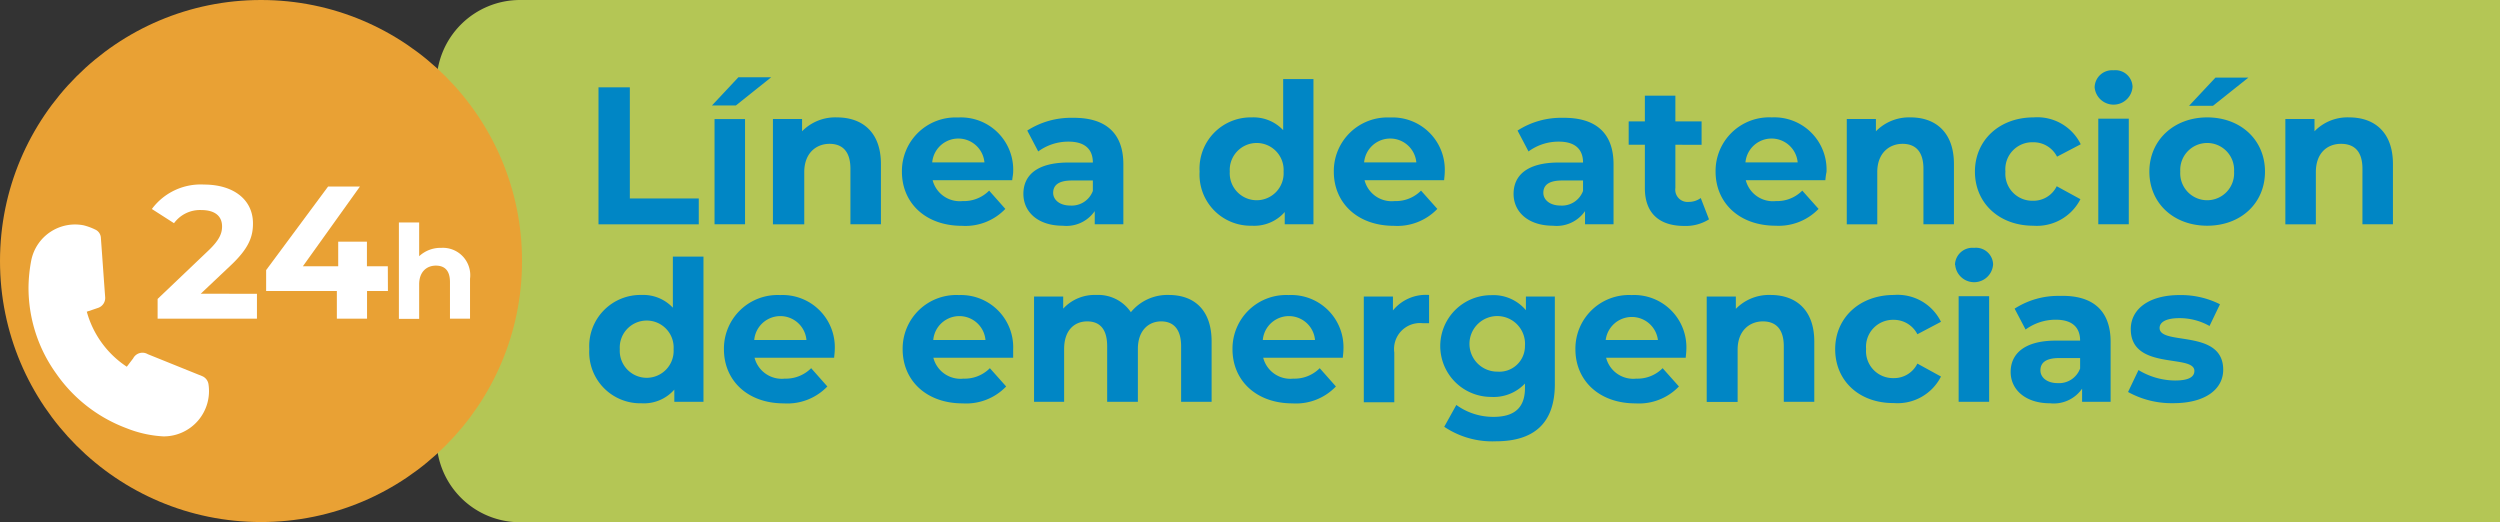 <svg xmlns="http://www.w3.org/2000/svg" viewBox="0 0 239.35 49.98"><rect x="0" y="0" width="239.35" height="49.98" fill="#333333" stroke="none"/><defs><style>.cls-1{fill:#b4c655;}.cls-2{fill:#e9a134;}.cls-3{fill:#fff;}.cls-4{fill:#0086c5;}</style></defs><g id="Capa_2" data-name="Capa 2"><g id="Capa_1-2" data-name="Capa 1"><path class="cls-1" d="M49.79,0H239.35a0,0,0,0,1,0,0V50a0,0,0,0,1,0,0H49.79a8,8,0,0,1-8-8V8A8,8,0,0,1,49.79,0Z"/><circle class="cls-2" cx="24.99" cy="24.99" r="24.99"/><path class="cls-3" d="M8.31,29.84a9.23,9.23,0,0,0,3.83,5.27l.61-.8a1,1,0,0,1,1.4-.4L19.33,36a1,1,0,0,1,.63.78,4.34,4.34,0,0,1-4.3,5A11.06,11.06,0,0,1,12.12,41a14.28,14.28,0,0,1-6.73-5.22,14.06,14.06,0,0,1-2.66-8.33A14.56,14.56,0,0,1,3,24.89,4.28,4.28,0,0,1,8,21.57a5.58,5.58,0,0,1,1.1.4.92.92,0,0,1,.56.83c.14,1.89.27,3.78.41,5.67a1,1,0,0,1-.66,1l-.56.19Z"/><path class="cls-3" d="M24.6,28.13v2.38H15.09V28.62L19.94,24c1.12-1.06,1.32-1.71,1.32-2.32,0-1-.69-1.57-2-1.57a3.08,3.08,0,0,0-2.6,1.26l-2.12-1.36a5.81,5.81,0,0,1,5-2.34c2.81,0,4.68,1.44,4.68,3.72,0,1.22-.35,2.34-2.11,4l-2.89,2.73Z"/><path class="cls-3" d="M37.14,27.86h-2v2.65H32.25V27.86H25.48v-2l5.93-8h3.05L29,25.49h3.38V23.14h2.75v2.35h2Z"/><path class="cls-3" d="M45,26.69v3.82H43.08V27c0-1.08-.49-1.57-1.35-1.57s-1.6.57-1.6,1.8v3.3H38.19V21.3h1.94v3.23a3,3,0,0,1,2.12-.8A2.62,2.62,0,0,1,45,26.69Z"/><path class="cls-4" d="M57.3,8.36h3V19H66.9v2.48H57.3Z"/><path class="cls-4" d="M70.69,7.4h3.14l-3.38,2.7H68.16Zm-2.28,4h2.92V21.47H68.41Z"/><path class="cls-4" d="M84.34,15.7v5.77H81.42V16.15c0-1.63-.75-2.38-2-2.38S77,14.63,77,16.48v5H74V11.39h2.79v1.18a4.43,4.43,0,0,1,3.34-1.33C82.54,11.24,84.34,12.63,84.34,15.7Z"/><path class="cls-4" d="M96.91,17.25H89.29a2.68,2.68,0,0,0,2.88,2,3.39,3.39,0,0,0,2.53-1L96.25,20a5.28,5.28,0,0,1-4.15,1.62c-3.49,0-5.75-2.19-5.75-5.18a5.13,5.13,0,0,1,5.37-5.19A5,5,0,0,1,97,16.47C97,16.69,96.93,17,96.91,17.25Zm-7.66-1.7h5a2.51,2.51,0,0,0-5,0Z"/><path class="cls-4" d="M107.55,15.72v5.75h-2.74V20.21a3.29,3.29,0,0,1-3.07,1.4c-2.36,0-3.76-1.31-3.76-3.05s1.25-3,4.32-3h2.33c0-1.26-.75-2-2.33-2a4.86,4.86,0,0,0-2.9.94l-1.05-2a7.75,7.75,0,0,1,4.35-1.22C105.77,11.24,107.55,12.67,107.55,15.72Zm-2.92,2.56v-1h-2c-1.36,0-1.8.51-1.8,1.18s.62,1.22,1.65,1.22A2.16,2.16,0,0,0,104.63,18.28Z"/><path class="cls-4" d="M125.75,7.57v13.9H123V20.3a3.88,3.88,0,0,1-3.15,1.31,4.89,4.89,0,0,1-5-5.18,4.9,4.9,0,0,1,5-5.19,3.89,3.89,0,0,1,3,1.22V7.57Zm-2.86,8.86a2.58,2.58,0,1,0-5.15,0,2.58,2.58,0,1,0,5.15,0Z"/><path class="cls-4" d="M138.26,17.25h-7.62a2.68,2.68,0,0,0,2.88,2,3.39,3.39,0,0,0,2.53-1L137.61,20a5.3,5.3,0,0,1-4.16,1.62c-3.48,0-5.75-2.19-5.75-5.18a5.13,5.13,0,0,1,5.38-5.19,5,5,0,0,1,5.24,5.23C138.32,16.69,138.28,17,138.26,17.25Zm-7.66-1.7h5a2.51,2.51,0,0,0-5,0Z"/><path class="cls-4" d="M154.48,15.72v5.75h-2.73V20.21a3.3,3.3,0,0,1-3.07,1.4c-2.36,0-3.77-1.31-3.77-3.05s1.26-3,4.33-3h2.32c0-1.26-.75-2-2.32-2a4.84,4.84,0,0,0-2.9.94l-1.05-2a7.69,7.69,0,0,1,4.34-1.22C152.7,11.24,154.48,12.67,154.48,15.72Zm-2.92,2.56v-1h-2c-1.37,0-1.8.51-1.8,1.18s.62,1.22,1.65,1.22A2.15,2.15,0,0,0,151.56,18.28Z"/><path class="cls-4" d="M163.62,21a4.18,4.18,0,0,1-2.38.63c-2.37,0-3.76-1.21-3.76-3.61V13.86h-1.55V11.62h1.55V9.16h2.92v2.46h2.51v2.24H160.4V18a1.17,1.17,0,0,0,1.26,1.33,1.94,1.94,0,0,0,1.17-.37Z"/><path class="cls-4" d="M174.76,17.25h-7.62a2.68,2.68,0,0,0,2.89,2,3.38,3.38,0,0,0,2.52-1L174.11,20A5.3,5.3,0,0,1,170,21.61c-3.48,0-5.75-2.19-5.75-5.18a5.13,5.13,0,0,1,5.38-5.19,5,5,0,0,1,5.24,5.23C174.82,16.69,174.78,17,174.76,17.25Zm-7.65-1.7h5a2.51,2.51,0,0,0-5,0Z"/><path class="cls-4" d="M187.07,15.7v5.77h-2.92V16.15c0-1.63-.75-2.38-2-2.38s-2.42.86-2.42,2.71v5h-2.92V11.39h2.79v1.18a4.43,4.43,0,0,1,3.33-1.33C185.27,11.24,187.07,12.63,187.07,15.7Z"/><path class="cls-4" d="M189.08,16.43c0-3,2.34-5.19,5.61-5.19a4.63,4.63,0,0,1,4.52,2.57L196.94,15a2.52,2.52,0,0,0-2.27-1.38A2.58,2.58,0,0,0,192,16.43a2.58,2.58,0,0,0,2.64,2.79,2.47,2.47,0,0,0,2.27-1.39l2.27,1.24a4.68,4.68,0,0,1-4.52,2.54C191.42,21.61,189.08,19.46,189.08,16.43Z"/><path class="cls-4" d="M200.54,8.36a1.67,1.67,0,0,1,1.81-1.63,1.64,1.64,0,0,1,1.82,1.57,1.82,1.82,0,0,1-3.63.06Zm.35,3h2.92V21.47h-2.92Z"/><path class="cls-4" d="M205.78,16.43c0-3,2.34-5.19,5.54-5.19s5.53,2.16,5.53,5.19-2.32,5.18-5.53,5.18S205.78,19.46,205.78,16.43Zm8.11,0a2.58,2.58,0,1,0-5.15,0,2.58,2.58,0,1,0,5.15,0Zm-1.78-9h3.15l-3.39,2.7h-2.29Z"/><path class="cls-4" d="M229.1,15.7v5.77h-2.92V16.15c0-1.63-.75-2.38-2.05-2.38s-2.41.86-2.41,2.71v5H218.8V11.39h2.79v1.18a4.39,4.39,0,0,1,3.33-1.33C227.3,11.24,229.1,12.63,229.1,15.7Z"/><path class="cls-4" d="M67.35,24.57v13.9H64.56V37.3a3.86,3.86,0,0,1-3.14,1.31,4.89,4.89,0,0,1-5-5.18,4.9,4.9,0,0,1,5-5.19,3.88,3.88,0,0,1,3,1.22V24.57Zm-2.86,8.86a2.58,2.58,0,1,0-5.15,0,2.58,2.58,0,1,0,5.15,0Z"/><path class="cls-4" d="M79.86,34.25H72.24a2.69,2.69,0,0,0,2.89,2,3.42,3.42,0,0,0,2.53-1L79.21,37a5.3,5.3,0,0,1-4.16,1.62c-3.48,0-5.74-2.19-5.74-5.18a5.13,5.13,0,0,1,5.37-5.19,5,5,0,0,1,5.24,5.23C79.92,33.69,79.88,34,79.86,34.25Zm-7.65-1.7h5a2.51,2.51,0,0,0-5,0Z"/><path class="cls-4" d="M97,34.25H89.36a2.68,2.68,0,0,0,2.89,2,3.38,3.38,0,0,0,2.52-1L96.33,37a5.3,5.3,0,0,1-4.16,1.62c-3.48,0-5.75-2.19-5.75-5.18a5.13,5.13,0,0,1,5.38-5.19A5,5,0,0,1,97,33.47C97,33.69,97,34,97,34.25Zm-7.65-1.7h5a2.51,2.51,0,0,0-5,0Z"/><path class="cls-4" d="M116,32.7v5.77h-2.92V33.15c0-1.63-.73-2.38-1.91-2.38s-2.23.84-2.23,2.64v5.06H106V33.15c0-1.63-.69-2.38-1.91-2.38s-2.21.84-2.21,2.64v5.06H99V28.39h2.79v1.16a4.08,4.08,0,0,1,3.16-1.31,3.77,3.77,0,0,1,3.32,1.65,4.51,4.51,0,0,1,3.63-1.65C114.29,28.24,116,29.63,116,32.7Z"/><path class="cls-4" d="M128.56,34.25h-7.62a2.68,2.68,0,0,0,2.88,2,3.39,3.39,0,0,0,2.53-1L127.9,37a5.28,5.28,0,0,1-4.15,1.62c-3.48,0-5.75-2.19-5.75-5.18a5.13,5.13,0,0,1,5.37-5.19,5,5,0,0,1,5.25,5.23C128.62,33.69,128.58,34,128.56,34.25Zm-7.66-1.7h5a2.51,2.51,0,0,0-5,0Z"/><path class="cls-4" d="M136.82,28.24v2.7c-.24,0-.43,0-.65,0a2.48,2.48,0,0,0-2.68,2.81v4.76h-2.92V28.39h2.79v1.33A4.07,4.07,0,0,1,136.82,28.24Z"/><path class="cls-4" d="M148.86,28.39v8.39c0,3.74-2,5.47-5.65,5.47a8.25,8.25,0,0,1-4.94-1.39l1.16-2.09A6,6,0,0,0,143,39.91c2.06,0,3-.94,3-2.76v-.43A4.12,4.12,0,0,1,142.76,38a4.87,4.87,0,1,1,0-9.74,4.06,4.06,0,0,1,3.33,1.44V28.39ZM146,33.11a2.66,2.66,0,1,0-2.64,2.47A2.45,2.45,0,0,0,146,33.11Z"/><path class="cls-4" d="M161.39,34.25h-7.62a2.68,2.68,0,0,0,2.89,2,3.38,3.38,0,0,0,2.52-1L160.74,37a5.3,5.3,0,0,1-4.16,1.62c-3.48,0-5.75-2.19-5.75-5.18a5.13,5.13,0,0,1,5.38-5.19,5,5,0,0,1,5.24,5.23C161.45,33.69,161.41,34,161.39,34.25Zm-7.66-1.7h5a2.52,2.52,0,0,0-5,0Z"/><path class="cls-4" d="M173.7,32.7v5.77h-2.92V33.15c0-1.63-.75-2.38-2-2.38s-2.42.86-2.42,2.71v5H163.4V28.39h2.79v1.18a4.43,4.43,0,0,1,3.33-1.33C171.9,28.24,173.7,29.63,173.7,32.7Z"/><path class="cls-4" d="M175.7,33.43c0-3,2.34-5.19,5.62-5.19a4.62,4.62,0,0,1,4.51,2.57L183.57,32a2.53,2.53,0,0,0-2.27-1.38,2.58,2.58,0,0,0-2.64,2.79,2.58,2.58,0,0,0,2.64,2.79,2.48,2.48,0,0,0,2.27-1.39l2.26,1.24a4.66,4.66,0,0,1-4.51,2.54C178,38.61,175.7,36.46,175.7,33.43Z"/><path class="cls-4" d="M187.17,25.36A1.67,1.67,0,0,1,189,23.73a1.64,1.64,0,0,1,1.82,1.57,1.82,1.82,0,0,1-3.63.06Zm.35,3h2.92V38.47h-2.92Z"/><path class="cls-4" d="M202.07,32.72v5.75h-2.73V37.21a3.3,3.3,0,0,1-3.07,1.4c-2.36,0-3.77-1.31-3.77-3s1.26-3,4.33-3h2.32c0-1.26-.75-2-2.32-2a4.84,4.84,0,0,0-2.9.94l-1.05-2a7.69,7.69,0,0,1,4.34-1.22C200.29,28.24,202.07,29.67,202.07,32.72Zm-2.92,2.56v-1h-2c-1.37,0-1.8.51-1.8,1.18s.62,1.22,1.65,1.22A2.15,2.15,0,0,0,199.15,35.28Z"/><path class="cls-4" d="M203.74,37.53l1-2.1a6.86,6.86,0,0,0,3.5,1c1.34,0,1.85-.36,1.85-.92,0-1.65-6.09,0-6.09-4,0-1.91,1.73-3.26,4.67-3.26a8.28,8.28,0,0,1,3.87.88l-1,2.08a5.81,5.81,0,0,0-2.9-.75c-1.31,0-1.88.41-1.88.94,0,1.72,6.09.05,6.09,4,0,1.88-1.74,3.2-4.76,3.2A8.64,8.64,0,0,1,203.74,37.53Z"/></g></g></svg>